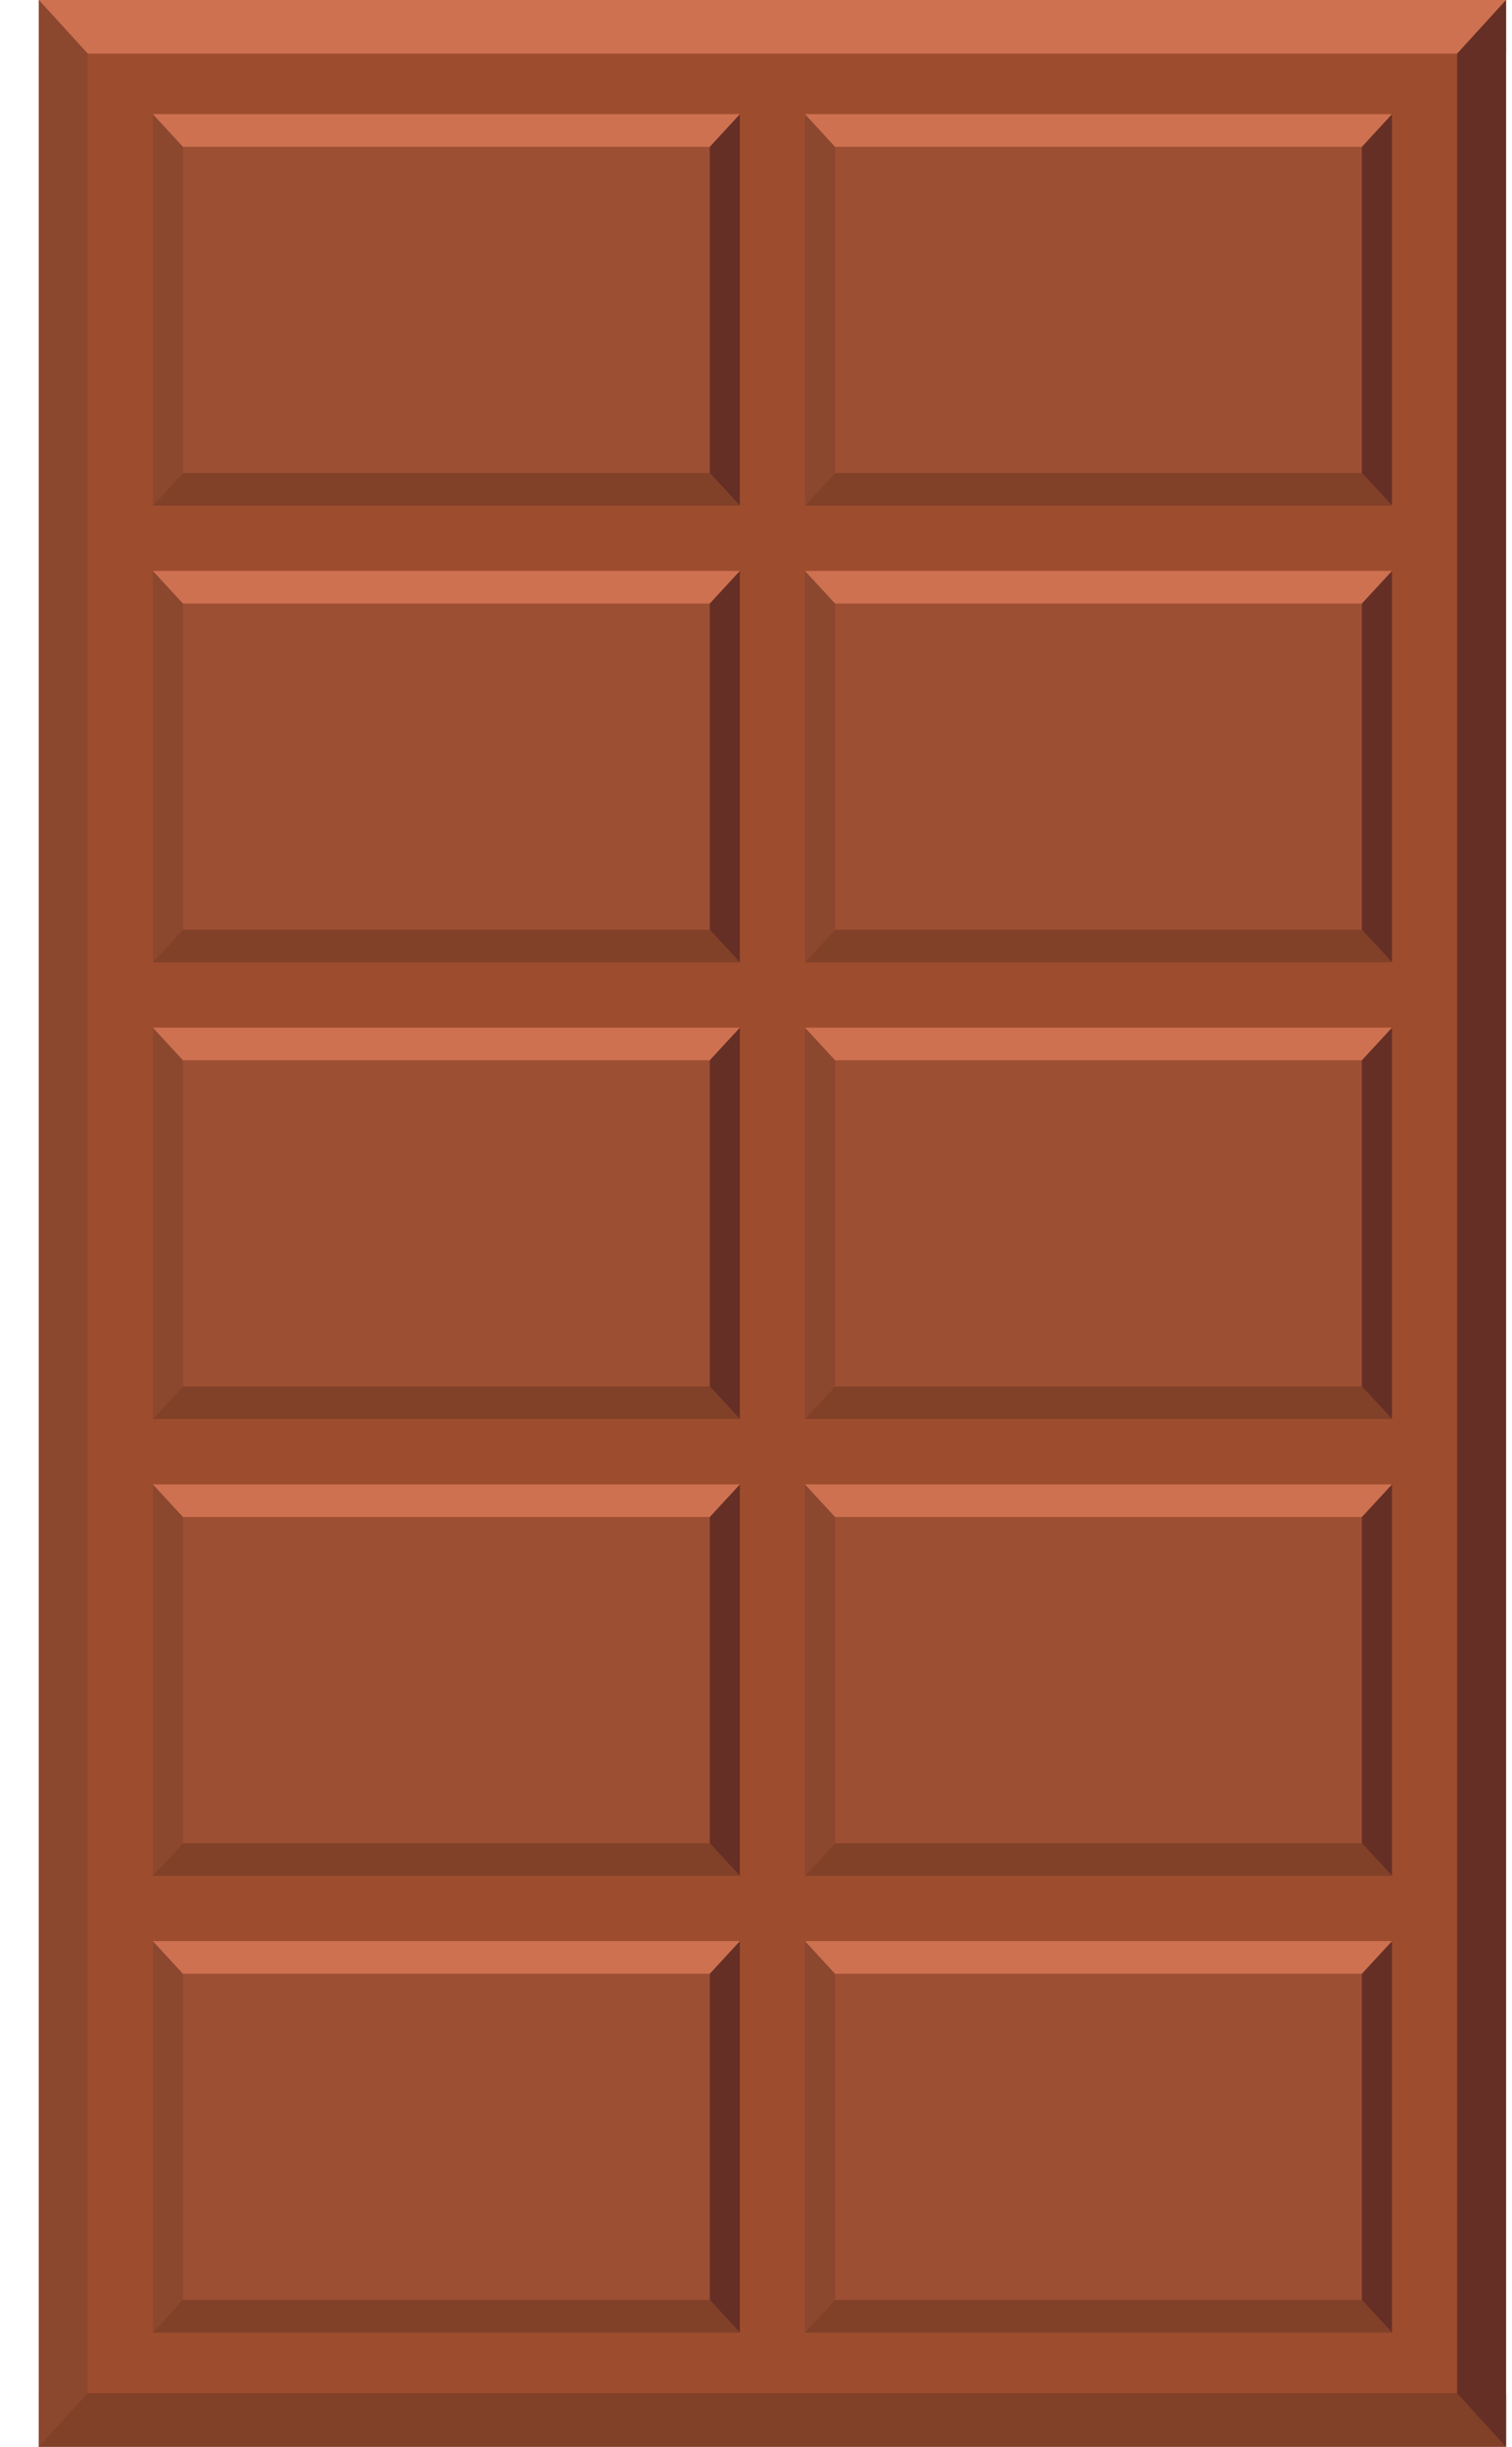 <svg width="34" height="55" viewBox="0 0 34 55" fill="none" xmlns="http://www.w3.org/2000/svg">
<rect x="0.871" width="32.996" height="54.994" fill="#9D4D2E"/>
<rect x="0.871" width="32.996" height="1.204" fill="#CE7150"/>
<rect x="0.871" y="53.789" width="32.996" height="1.204" fill="#814028"/>
<path d="M32.766 1.204L33.865 0V54.994L32.766 53.789V1.204Z" fill="#652F26"/>
<path d="M1.973 1.204L0.873 0V54.994L1.973 53.789V1.204Z" fill="#8C472F"/>
<rect x="3.438" y="2.566" width="13.198" height="8.799" fill="#9D4F33"/>
<path d="M3.438 2.566L4.114 3.3V10.632L3.438 11.365V2.566Z" fill="#8C472F"/>
<path d="M16.637 2.566L15.96 3.3V10.632L16.637 11.365V2.566Z" fill="#652F26"/>
<path d="M3.438 2.566H16.636L15.959 3.3H4.114L3.438 2.566Z" fill="#CE7150"/>
<path d="M16.637 11.365H3.438L4.115 10.632H15.96L16.637 11.365Z" fill="#814028"/>
<rect x="3.438" y="12.832" width="13.198" height="8.799" fill="#9D4F33"/>
<path d="M3.438 12.832L4.114 13.565V20.898L3.438 21.631V12.832Z" fill="#8C472F"/>
<path d="M16.637 12.832L15.96 13.565V20.898L16.637 21.631V12.832Z" fill="#652F26"/>
<path d="M3.438 12.832H16.636L15.959 13.565H4.114L3.438 12.832Z" fill="#CE7150"/>
<path d="M16.637 21.631H3.438L4.115 20.898H15.96L16.637 21.631Z" fill="#814028"/>
<rect x="3.438" y="23.097" width="13.198" height="8.799" fill="#9D4F33"/>
<path d="M3.438 23.097L4.114 23.83V31.162L3.438 31.896V23.097Z" fill="#8C472F"/>
<path d="M16.637 23.097L15.96 23.83V31.162L16.637 31.896V23.097Z" fill="#652F26"/>
<path d="M3.438 23.097H16.636L15.959 23.83H4.114L3.438 23.097Z" fill="#CE7150"/>
<path d="M16.637 31.895H3.438L4.115 31.162H15.96L16.637 31.895Z" fill="#814028"/>
<rect x="3.438" y="33.363" width="13.198" height="8.799" fill="#9D4F33"/>
<path d="M3.438 33.363L4.114 34.096V41.429L3.438 42.162V33.363Z" fill="#8C472F"/>
<path d="M16.637 33.363L15.96 34.096V41.429L16.637 42.162V33.363Z" fill="#652F26"/>
<path d="M3.438 33.363H16.636L15.959 34.096H4.114L3.438 33.363Z" fill="#CE7150"/>
<path d="M16.637 42.162H3.438L4.115 41.429H15.96L16.637 42.162Z" fill="#814028"/>
<rect x="3.438" y="43.629" width="13.198" height="8.799" fill="#9D4F33"/>
<path d="M3.438 43.629L4.114 44.362V51.695L3.438 52.428V43.629Z" fill="#8C472F"/>
<path d="M16.637 43.629L15.96 44.362V51.695L16.637 52.428V43.629Z" fill="#652F26"/>
<path d="M3.438 43.629H16.636L15.959 44.362H4.114L3.438 43.629Z" fill="#CE7150"/>
<path d="M16.637 52.428H3.438L4.115 51.694H15.96L16.637 52.428Z" fill="#814028"/>
<rect x="18.102" y="2.566" width="13.198" height="8.799" fill="#9D4F33"/>
<path d="M18.102 2.566L18.778 3.3V10.632L18.102 11.365V2.566Z" fill="#8C472F"/>
<path d="M31.301 2.566L30.624 3.3V10.632L31.301 11.365V2.566Z" fill="#652F26"/>
<path d="M18.102 2.566H31.3L30.623 3.3H18.778L18.102 2.566Z" fill="#CE7150"/>
<path d="M31.301 11.365H18.102L18.779 10.632H30.624L31.301 11.365Z" fill="#814028"/>
<rect x="18.102" y="12.832" width="13.198" height="8.799" fill="#9D4F33"/>
<path d="M18.102 12.832L18.778 13.565V20.898L18.102 21.631V12.832Z" fill="#8C472F"/>
<path d="M31.301 12.832L30.624 13.565V20.898L31.301 21.631V12.832Z" fill="#652F26"/>
<path d="M18.102 12.832H31.3L30.623 13.565H18.778L18.102 12.832Z" fill="#CE7150"/>
<path d="M31.301 21.631H18.102L18.779 20.898H30.624L31.301 21.631Z" fill="#814028"/>
<rect x="18.102" y="23.097" width="13.198" height="8.799" fill="#9D4F33"/>
<path d="M18.102 23.097L18.778 23.83V31.162L18.102 31.896V23.097Z" fill="#8C472F"/>
<path d="M31.301 23.097L30.624 23.83V31.162L31.301 31.896V23.097Z" fill="#652F26"/>
<path d="M18.102 23.097H31.3L30.623 23.83H18.778L18.102 23.097Z" fill="#CE7150"/>
<path d="M31.301 31.895H18.102L18.779 31.162H30.624L31.301 31.895Z" fill="#814028"/>
<rect x="18.102" y="33.363" width="13.198" height="8.799" fill="#9D4F33"/>
<path d="M18.102 33.363L18.778 34.096V41.429L18.102 42.162V33.363Z" fill="#8C472F"/>
<path d="M31.301 33.363L30.624 34.096V41.429L31.301 42.162V33.363Z" fill="#652F26"/>
<path d="M18.102 33.363H31.3L30.623 34.096H18.778L18.102 33.363Z" fill="#CE7150"/>
<path d="M31.301 42.162H18.102L18.779 41.429H30.624L31.301 42.162Z" fill="#814028"/>
<rect x="18.102" y="43.629" width="13.198" height="8.799" fill="#9D4F33"/>
<path d="M18.102 43.629L18.778 44.362V51.695L18.102 52.428V43.629Z" fill="#8C472F"/>
<path d="M31.301 43.629L30.624 44.362V51.695L31.301 52.428V43.629Z" fill="#652F26"/>
<path d="M18.102 43.629H31.3L30.623 44.362H18.778L18.102 43.629Z" fill="#CE7150"/>
<path d="M31.301 52.428H18.102L18.779 51.694H30.624L31.301 52.428Z" fill="#814028"/>
</svg>
